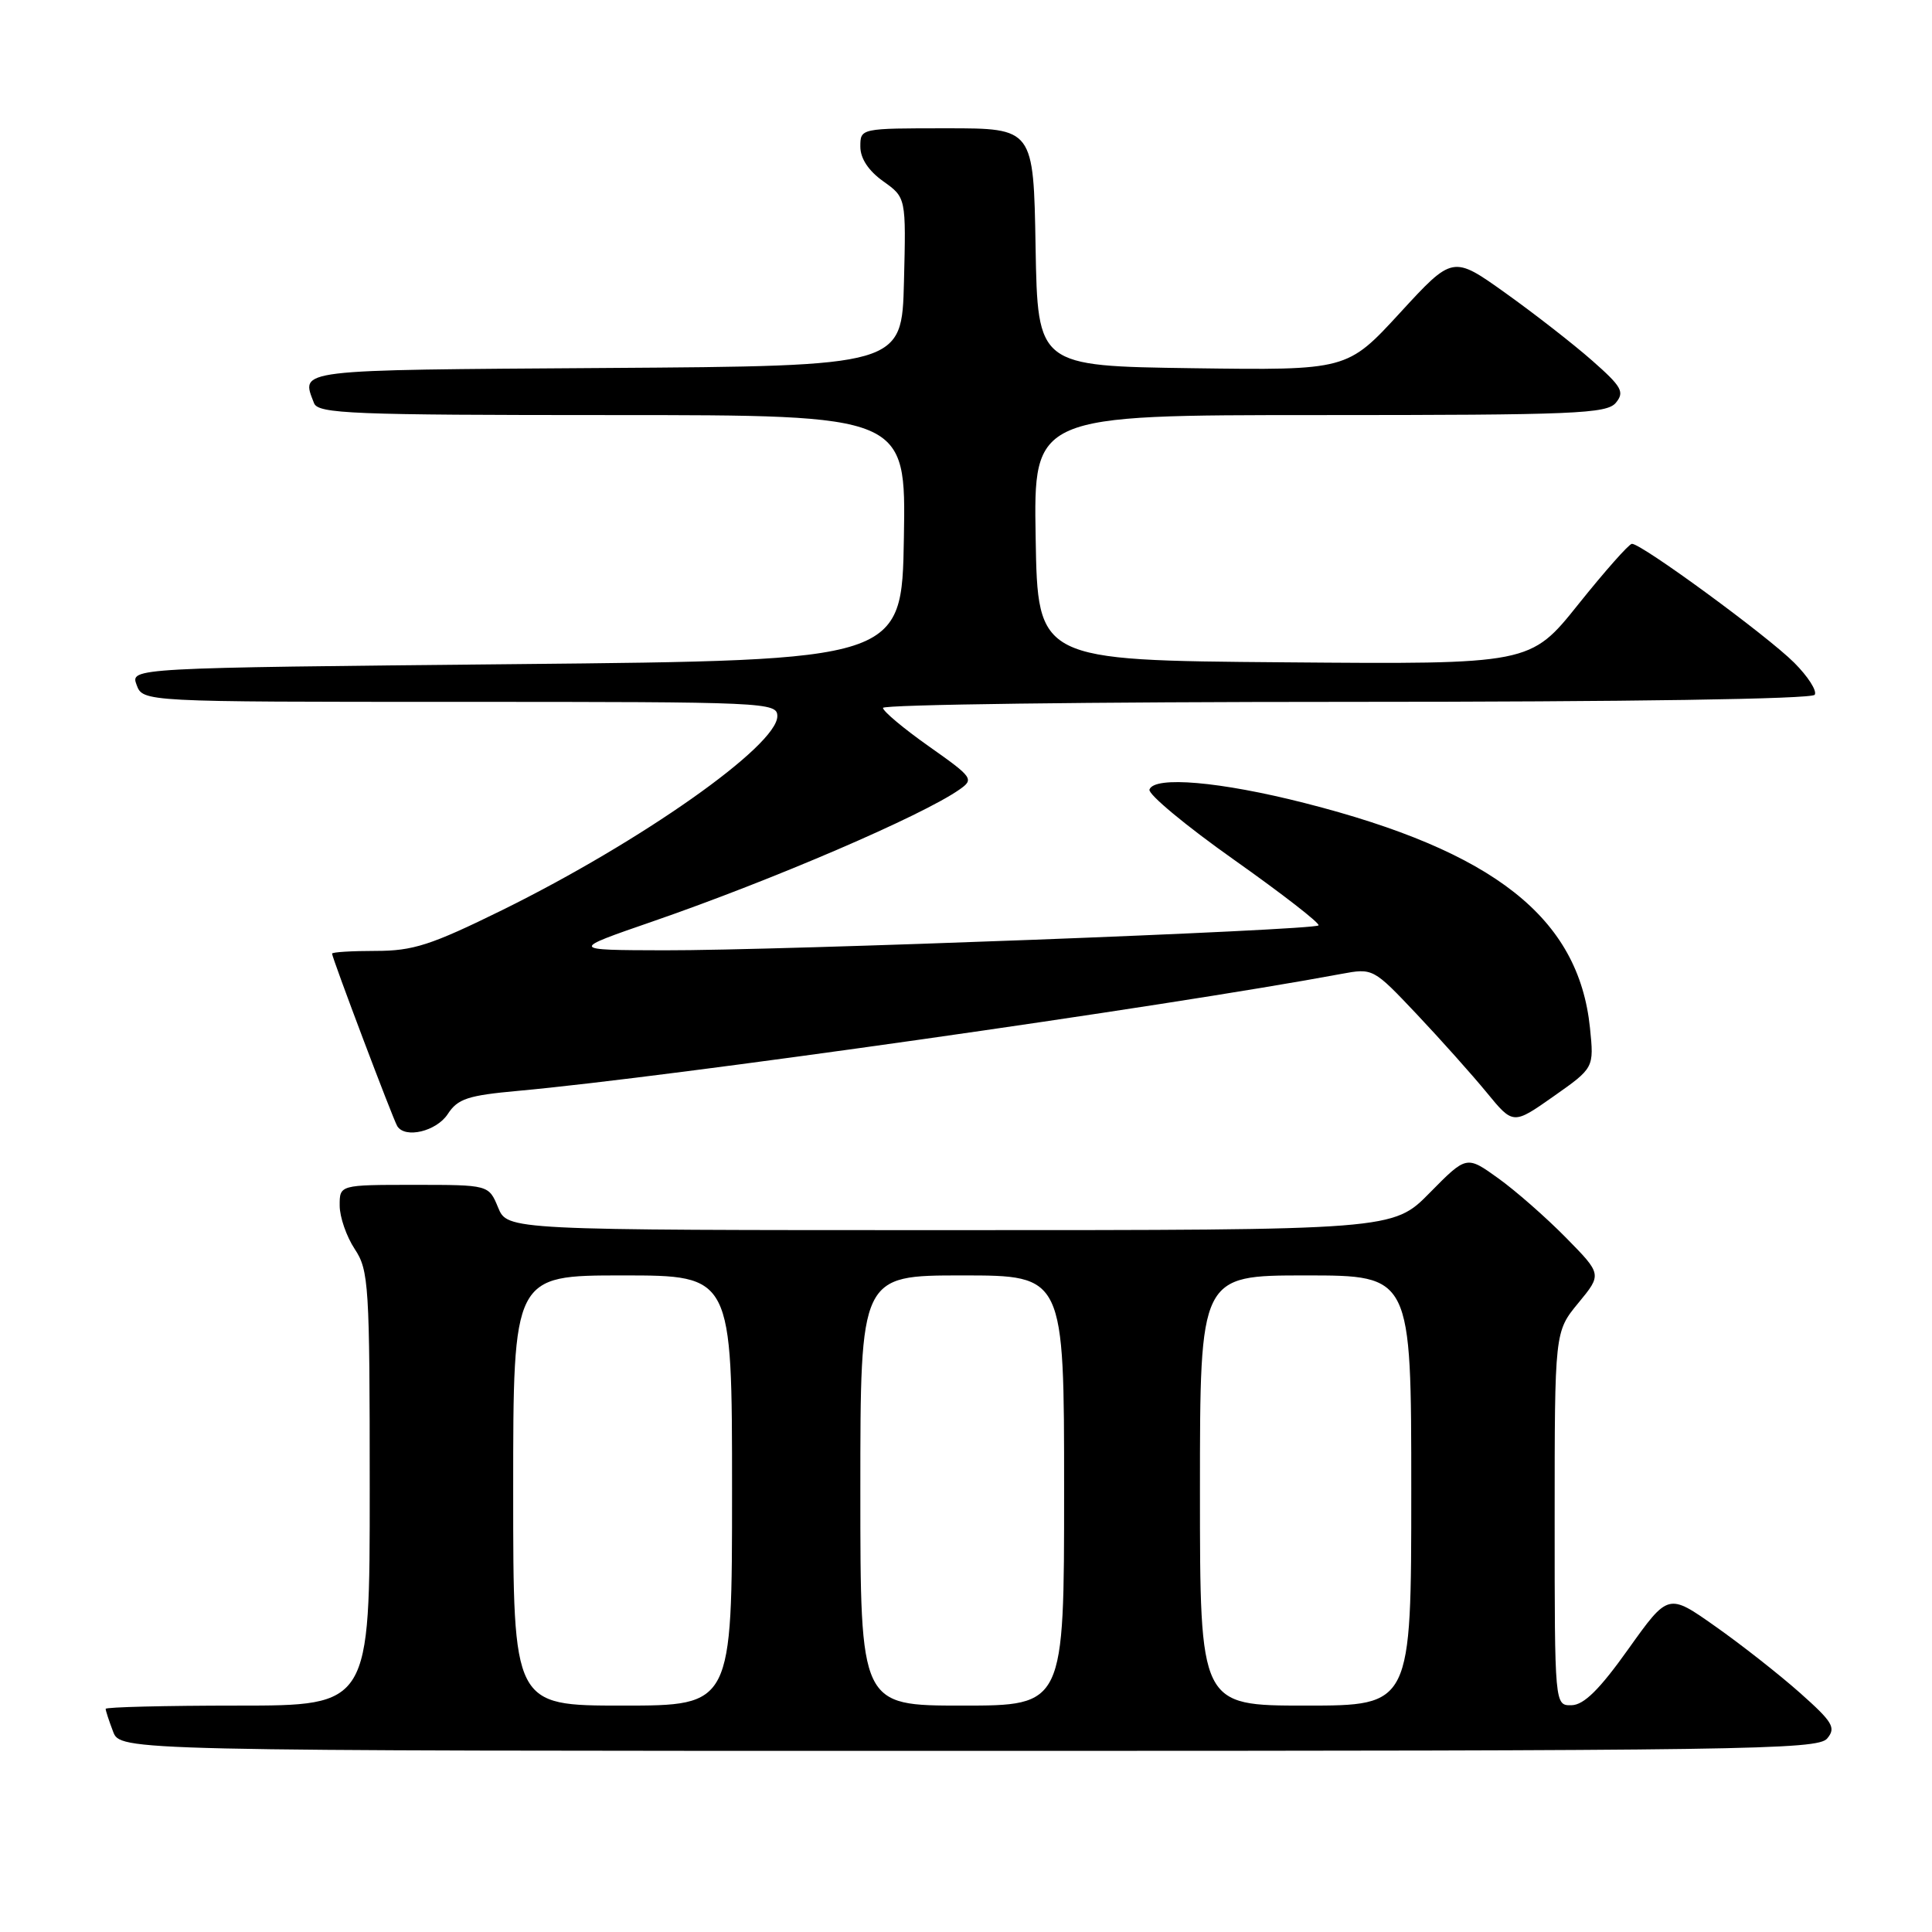 <?xml version="1.0" encoding="UTF-8" standalone="no"?>
<!DOCTYPE svg PUBLIC "-//W3C//DTD SVG 1.1//EN" "http://www.w3.org/Graphics/SVG/1.1/DTD/svg11.dtd" >
<svg xmlns="http://www.w3.org/2000/svg" xmlns:xlink="http://www.w3.org/1999/xlink" version="1.1" viewBox="0 0 256 256">
 <g >
 <path fill="currentColor"
d=" M 242.11 230.36 C 243.31 228.93 242.86 228.18 238.49 224.30 C 235.74 221.86 230.70 217.90 227.27 215.49 C 221.05 211.10 221.05 211.10 215.77 218.50 C 211.96 223.86 209.88 225.91 208.25 225.95 C 206.00 226.00 206.00 226.00 206.00 201.23 C 206.00 176.46 206.00 176.46 209.14 172.65 C 212.27 168.85 212.27 168.85 207.48 163.98 C 204.85 161.31 200.81 157.76 198.50 156.11 C 194.32 153.11 194.32 153.11 189.45 158.05 C 184.58 163.00 184.58 163.00 125.91 163.00 C 67.24 163.00 67.24 163.00 66.00 160.00 C 64.76 157.00 64.76 157.00 54.88 157.00 C 45.00 157.00 45.00 157.00 45.01 159.75 C 45.01 161.26 45.91 163.85 47.00 165.50 C 48.87 168.32 48.99 170.24 48.99 197.25 C 49.00 226.00 49.00 226.00 31.50 226.00 C 21.88 226.00 14.00 226.20 14.00 226.43 C 14.00 226.67 14.44 228.02 14.98 229.43 C 15.95 232.00 15.95 232.00 128.35 232.00 C 231.22 232.00 240.87 231.86 242.11 230.36 Z  M 59.33 147.62 C 60.66 145.58 61.99 145.15 68.69 144.54 C 88.71 142.72 154.39 133.40 177.72 129.05 C 181.93 128.27 181.96 128.29 187.72 134.38 C 190.90 137.75 195.07 142.42 197.00 144.77 C 200.50 149.04 200.50 149.04 205.86 145.27 C 211.22 141.50 211.22 141.50 210.68 136.20 C 209.18 121.61 197.98 112.79 172.85 106.40 C 161.70 103.56 152.95 102.80 152.31 104.62 C 152.10 105.23 157.15 109.43 163.55 113.95 C 169.94 118.47 174.96 122.37 174.71 122.62 C 174.07 123.27 103.21 125.96 88.00 125.92 C 75.50 125.89 75.50 125.89 86.50 122.09 C 102.38 116.60 122.18 108.09 127.13 104.62 C 129.09 103.25 128.93 103.02 123.09 98.90 C 119.74 96.54 117.00 94.24 117.00 93.80 C 117.00 93.36 144.65 93.00 178.44 93.00 C 215.84 93.00 240.11 92.63 240.46 92.06 C 240.79 91.54 239.56 89.63 237.74 87.81 C 234.15 84.22 217.41 71.96 216.23 72.06 C 215.83 72.09 212.64 75.70 209.14 80.07 C 202.77 88.03 202.77 88.03 170.14 87.76 C 137.50 87.50 137.50 87.50 137.23 71.25 C 136.95 55.00 136.95 55.00 174.85 55.00 C 208.69 55.00 212.90 54.82 214.11 53.37 C 215.29 51.94 214.90 51.24 210.98 47.79 C 208.52 45.62 203.35 41.59 199.50 38.84 C 192.50 33.84 192.50 33.84 185.50 41.46 C 178.50 49.07 178.50 49.07 158.00 48.79 C 137.50 48.50 137.50 48.50 137.22 32.75 C 136.95 17.00 136.95 17.00 125.47 17.00 C 114.00 17.00 114.00 17.00 114.00 19.43 C 114.00 21.00 115.08 22.63 117.03 24.02 C 120.06 26.18 120.06 26.18 119.78 37.34 C 119.50 48.50 119.50 48.50 80.25 48.76 C 38.74 49.04 39.87 48.90 41.61 53.42 C 42.15 54.82 46.57 55.00 81.13 55.00 C 120.05 55.00 120.05 55.00 119.77 71.25 C 119.50 87.50 119.50 87.50 68.39 88.00 C 17.27 88.50 17.27 88.50 18.10 90.75 C 18.94 93.00 18.94 93.00 60.97 93.00 C 101.57 93.00 103.00 93.06 103.00 94.90 C 103.00 98.81 84.97 111.51 66.53 120.60 C 57.09 125.24 54.74 126.00 49.78 126.00 C 46.60 126.00 44.00 126.16 44.00 126.36 C 44.00 126.92 52.09 148.34 52.64 149.22 C 53.68 150.90 57.83 149.91 59.33 147.62 Z  M 68.00 197.50 C 68.00 169.00 68.00 169.00 82.50 169.00 C 97.00 169.00 97.00 169.00 97.00 197.50 C 97.00 226.00 97.00 226.00 82.50 226.00 C 68.00 226.00 68.00 226.00 68.00 197.50 Z  M 114.00 197.50 C 114.00 169.00 114.00 169.00 127.50 169.00 C 141.00 169.00 141.00 169.00 141.00 197.50 C 141.00 226.00 141.00 226.00 127.50 226.00 C 114.00 226.00 114.00 226.00 114.00 197.50 Z  M 159.00 197.50 C 159.00 169.00 159.00 169.00 173.00 169.00 C 187.00 169.00 187.00 169.00 187.00 197.50 C 187.00 226.00 187.00 226.00 173.00 226.00 C 159.00 226.00 159.00 226.00 159.00 197.50 Z "/>
</g>
</svg>